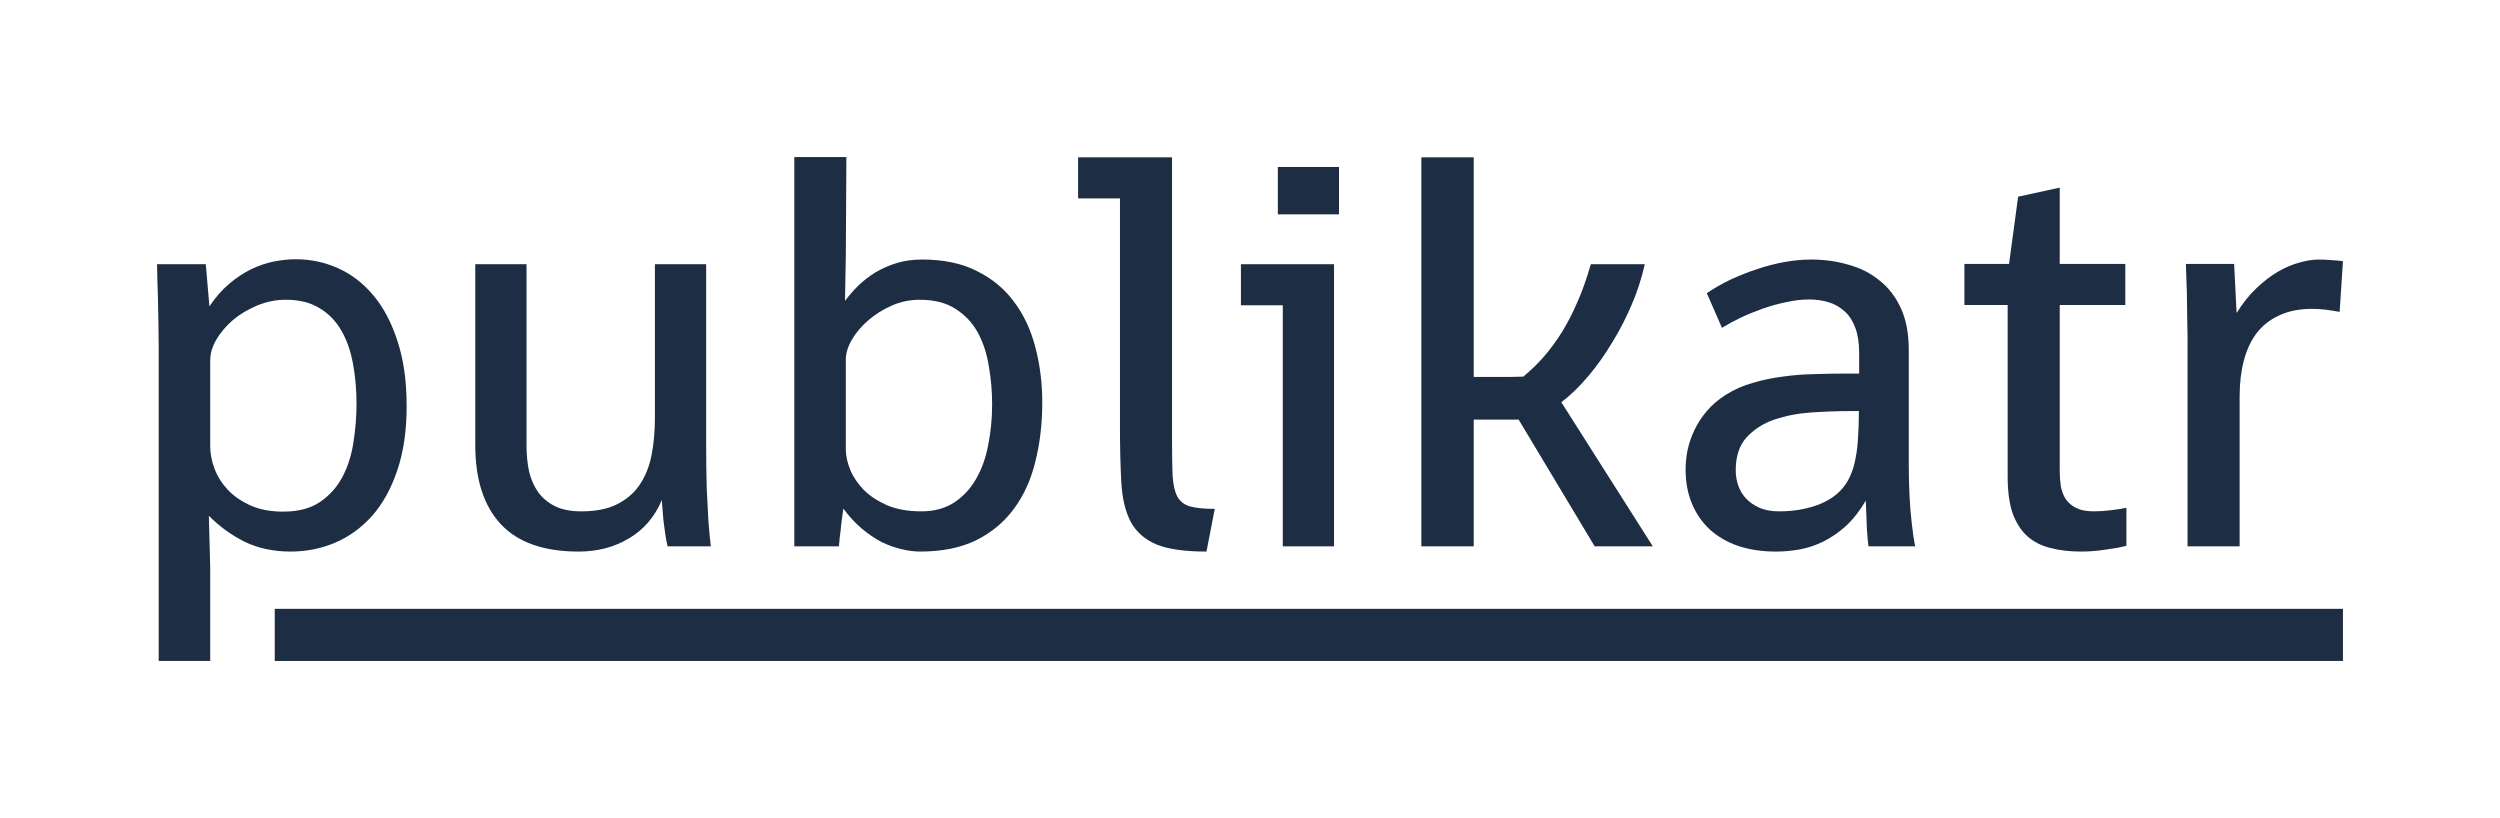 <?xml version="1.0" encoding="UTF-8" standalone="no"?>
<!-- Created with Inkscape (http://www.inkscape.org/) -->

<svg
   xmlns:dc="http://purl.org/dc/elements/1.1/"
   xmlns:cc="http://creativecommons.org/ns#"
   xmlns:rdf="http://www.w3.org/1999/02/22-rdf-syntax-ns#"
   xmlns:svg="http://www.w3.org/2000/svg"
   xmlns="http://www.w3.org/2000/svg"
   xmlns:sodipodi="http://sodipodi.sourceforge.net/DTD/sodipodi-0.dtd"
   xmlns:inkscape="http://www.inkscape.org/namespaces/inkscape"
   width="396.895"
   height="129.864"
   viewBox="0 0 396.895 129.864"
   id="svg4414"
   version="1.1"
   inkscape:version="0.91 r13725"
   sodipodi:docname="logo.svg">
  <defs
     id="defs4416" />
  <sodipodi:namedview
     id="base"
     pagecolor="#ffffff"
     bordercolor="#666666"
     borderopacity="1.0"
     inkscape:pageopacity="0.0"
     inkscape:pageshadow="2"
     inkscape:zoom="1.979899"
     inkscape:cx="133.06765"
     inkscape:cy="11.615771"
     inkscape:document-units="px"
     inkscape:current-layer="g4998"
     showgrid="false"
     fit-margin-top="24.932"
     fit-margin-left="24.932"
     fit-margin-right="24.932"
     fit-margin-bottom="24.932"
     units="px"
     inkscape:window-width="2074"
     inkscape:window-height="1094"
     inkscape:window-x="166"
     inkscape:window-y="104"
     inkscape:window-maximized="0" />
  <g
     inkscape:label="Ebene 1"
     inkscape:groupmode="layer"
     id="layer1"
     transform="translate(-103.56,-146.369)">
    <g
       id="g4998"
       transform="translate(23.448,0)">
      <path
         inkscape:connector-curvature="0"
         d="m 105.307,251.301 0,-49.645 q 0,-1.968 -0.044,-4.199 -0.044,-2.274 -0.088,-4.243 -0.088,-2.274 -0.131,-4.899 l 7.742,0 0.569,6.692 q 1.443,-2.143 3.149,-3.587 1.706,-1.443 3.499,-2.318 1.837,-0.875 3.63,-1.225 1.793,-0.35 3.455,-0.35 3.543,0 6.736,1.443 3.193,1.443 5.599,4.33 2.406,2.887 3.805,7.261 1.443,4.374 1.443,10.235 0,5.905 -1.487,10.235 -1.443,4.33 -3.98,7.217 -2.537,2.843 -5.905,4.286 -3.324,1.4 -7.042,1.4 -4.112,0 -7.348,-1.575 -3.193,-1.618 -5.642,-4.112 l 0.219,8.179 0,14.871 -8.179,0 z m 19.77,-23.707 q 3.63,0 5.905,-1.575 2.274,-1.575 3.543,-4.024 1.268,-2.449 1.706,-5.467 0.481,-3.062 0.481,-5.992 0,-3.455 -0.569,-6.473 -0.569,-3.062 -1.881,-5.293 -1.312,-2.231 -3.455,-3.499 -2.143,-1.312 -5.293,-1.312 -2.406,0 -4.593,0.919 -2.187,0.919 -3.849,2.318 -1.618,1.4 -2.624,3.106 -0.962,1.662 -0.962,3.237 l 0,13.691 q 0,1.75 0.7,3.587 0.7,1.837 2.143,3.368 1.443,1.487 3.587,2.449 2.187,0.962 5.161,0.962 z"
         id="path4264"
         style="font-style:normal;font-variant:normal;font-weight:normal;font-stretch:normal;font-size:medium;line-height:125%;font-family:Shanti;-inkscape-font-specification:Shanti;letter-spacing:0px;word-spacing:0px;fill:#1d2d44;fill-opacity:1;stroke:none;stroke-width:1px;stroke-linecap:butt;stroke-linejoin:miter;stroke-opacity:1" />
      <path
         inkscape:connector-curvature="0"
         d="m 186.095,233.105 q -0.175,-0.744 -0.35,-1.837 -0.131,-0.919 -0.306,-2.274 -0.131,-1.4 -0.262,-3.237 -1.662,3.98 -5.205,6.08 -3.499,2.099 -8.004,2.099 -8.267,0 -12.335,-4.33 -4.068,-4.374 -4.068,-12.553 l 0,-28.737 8.136,0 0,28.781 q 0,2.143 0.394,4.068 0.437,1.881 1.443,3.324 1.006,1.4 2.668,2.231 1.662,0.831 4.199,0.831 3.455,0 5.686,-1.137 2.274,-1.137 3.587,-3.106 1.356,-2.012 1.881,-4.724 0.525,-2.712 0.525,-5.861 l 0,-24.407 8.136,0 0,28.343 q 0,4.112 0.088,7.173 0.131,3.018 0.262,5.118 0.175,2.406 0.394,4.155 l -6.867,0 z"
         id="path4266"
         style="font-style:normal;font-variant:normal;font-weight:normal;font-stretch:normal;font-size:medium;line-height:125%;font-family:Shanti;-inkscape-font-specification:Shanti;letter-spacing:0px;word-spacing:0px;fill:#1d2d44;fill-opacity:1;stroke:none;stroke-width:1px;stroke-linecap:butt;stroke-linejoin:miter;stroke-opacity:1" />
      <path
         inkscape:connector-curvature="0"
         d="m 206.215,171.301 8.267,0 -0.088,15.571 -0.131,7.261 q 0.919,-1.225 2.099,-2.406 1.225,-1.181 2.712,-2.1 1.531,-0.919 3.368,-1.487 1.837,-0.569 4.068,-0.569 5.118,0 8.704,1.837 3.63,1.793 5.905,4.899 2.318,3.106 3.368,7.217 1.093,4.112 1.093,8.748 0,5.03 -1.093,9.36 -1.05,4.33 -3.412,7.523 -2.318,3.149 -5.992,4.986 -3.674,1.793 -8.879,1.793 -1.443,0 -3.018,-0.394 -1.531,-0.35 -3.149,-1.137 -1.575,-0.831 -3.149,-2.143 -1.531,-1.312 -2.887,-3.149 -0.088,0.569 -0.219,1.575 -0.131,0.962 -0.219,1.968 -0.175,1.137 -0.262,2.449 l -7.086,0 0,-61.804 z m 8.179,46.452 q 0,1.487 0.7,3.193 0.7,1.706 2.143,3.193 1.443,1.443 3.718,2.449 2.274,0.962 5.424,0.962 3.062,0 5.205,-1.4 2.143,-1.4 3.499,-3.762 1.356,-2.362 1.925,-5.424 0.612,-3.062 0.612,-6.43 0,-3.062 -0.525,-6.036 -0.481,-3.018 -1.75,-5.336 -1.268,-2.318 -3.543,-3.762 -2.231,-1.443 -5.686,-1.443 -2.318,0 -4.418,0.919 -2.1,0.919 -3.762,2.362 -1.618,1.4 -2.581,3.062 -0.962,1.662 -0.962,3.149 l 0,14.303 z"
         id="path4268"
         style="font-style:normal;font-variant:normal;font-weight:normal;font-stretch:normal;font-size:medium;line-height:125%;font-family:Shanti;-inkscape-font-specification:Shanti;letter-spacing:0px;word-spacing:0px;fill:#1d2d44;fill-opacity:1;stroke:none;stroke-width:1px;stroke-linecap:butt;stroke-linejoin:miter;stroke-opacity:1" />
      <path
         inkscape:connector-curvature="0"
         d="m 271.65,233.936 q -5.161,0 -7.961,-1.137 -2.756,-1.181 -4.068,-3.587 -1.268,-2.449 -1.487,-6.211 -0.219,-3.805 -0.219,-9.054 l 0,-36.085 -6.648,0 0,-6.517 14.915,0 0,44.877 q 0,3.499 0.088,5.642 0.131,2.143 0.744,3.324 0.656,1.181 2.012,1.575 1.4,0.394 3.937,0.394 l -1.312,6.78 0,0 z"
         id="path4270"
         style="font-style:normal;font-variant:normal;font-weight:normal;font-stretch:normal;font-size:medium;line-height:125%;font-family:Shanti;-inkscape-font-specification:Shanti;letter-spacing:0px;word-spacing:0px;fill:#1d2d44;fill-opacity:1;stroke:none;stroke-width:1px;stroke-linecap:butt;stroke-linejoin:miter;stroke-opacity:1" />
      <path
         inkscape:connector-curvature="0"
         d="m 291.901,233.105 -8.136,0 0,-38.272 -6.648,0 0,-6.517 14.784,0 0,44.789 z m 0.787,-60.23 0,7.523 -9.71,0 0,-7.523 9.71,0 z"
         id="path4272"
         style="font-style:normal;font-variant:normal;font-weight:normal;font-stretch:normal;font-size:medium;line-height:125%;font-family:Shanti;-inkscape-font-specification:Shanti;letter-spacing:0px;word-spacing:0px;fill:#1d2d44;fill-opacity:1;stroke:none;stroke-width:1px;stroke-linecap:butt;stroke-linejoin:miter;stroke-opacity:1" />
      <path
         inkscape:connector-curvature="0"
         d="m 342.508,233.105 -9.229,0 -12.072,-20.12 -7.13,0 0,20.12 -8.311,0 0,-61.76 8.311,0 0,34.861 4.112,0 q 0.875,0 1.837,0 0.962,-0.044 1.925,-0.044 1.793,-1.487 3.324,-3.237 1.531,-1.793 2.843,-3.893 1.312,-2.143 2.406,-4.68 1.137,-2.537 2.143,-6.036 l 8.573,0 q -0.787,3.455 -2.143,6.561 -1.312,3.062 -3.062,5.905 -1.706,2.843 -3.762,5.293 -2.056,2.449 -4.286,4.155 l 14.522,22.876 z"
         id="path4274"
         style="font-style:normal;font-variant:normal;font-weight:normal;font-stretch:normal;font-size:medium;line-height:125%;font-family:Shanti;-inkscape-font-specification:Shanti;letter-spacing:0px;word-spacing:0px;fill:#1d2d44;fill-opacity:1;stroke:none;stroke-width:1px;stroke-linecap:butt;stroke-linejoin:miter;stroke-opacity:1" />
      <path
         inkscape:connector-curvature="0"
         d="m 351.081,192.909 q 1.75,-1.181 3.762,-2.143 2.056,-0.962 4.199,-1.662 2.187,-0.744 4.374,-1.137 2.187,-0.394 4.243,-0.394 3.149,0 5.949,0.831 2.843,0.787 4.943,2.537 2.143,1.706 3.368,4.418 1.225,2.712 1.225,6.561 l 0,18.021 q 0,2.974 0.131,5.38 0.131,2.406 0.35,4.155 0.219,2.056 0.525,3.63 l -7.392,0 q -0.131,-0.744 -0.262,-2.756 -0.088,-2.012 -0.175,-4.505 -1.443,2.449 -3.149,4.024 -1.706,1.531 -3.543,2.449 -1.837,0.919 -3.762,1.268 -1.925,0.35 -3.805,0.35 -3.28,0 -5.949,-0.875 -2.668,-0.919 -4.549,-2.624 -1.837,-1.706 -2.843,-4.112 -1.006,-2.406 -1.006,-5.424 0,-1.443 0.306,-3.062 0.35,-1.618 1.093,-3.193 0.744,-1.575 1.968,-3.018 1.225,-1.443 3.018,-2.581 1.925,-1.225 4.243,-1.881 2.318,-0.7 4.768,-1.006 2.493,-0.35 4.986,-0.394 2.493,-0.088 4.811,-0.088 l 2.362,0 0,-3.237 q 0,-2.406 -0.612,-4.024 -0.612,-1.662 -1.706,-2.624 -1.093,-1.006 -2.537,-1.443 -1.443,-0.437 -3.062,-0.437 -1.793,0 -3.718,0.437 -1.925,0.394 -3.762,1.05 -1.837,0.656 -3.499,1.443 -1.618,0.787 -2.887,1.575 l -2.406,-5.511 z m 21.52,31.011 q 0.831,-0.962 1.312,-2.143 0.525,-1.181 0.787,-2.668 0.306,-1.487 0.394,-3.324 0.131,-1.837 0.131,-4.155 l -1.268,0 q -3.018,0 -6.255,0.219 -3.193,0.219 -5.905,1.137 -2.668,0.919 -4.418,2.843 -1.706,1.881 -1.706,5.205 0,1.225 0.394,2.406 0.394,1.137 1.225,2.056 0.875,0.919 2.143,1.487 1.312,0.569 3.149,0.569 3.149,0 5.817,-0.919 2.668,-0.919 4.199,-2.712 z"
         id="path4276"
         style="font-style:normal;font-variant:normal;font-weight:normal;font-stretch:normal;font-size:medium;line-height:125%;font-family:Shanti;-inkscape-font-specification:Shanti;letter-spacing:0px;word-spacing:0px;fill:#1d2d44;fill-opacity:1;stroke:none;stroke-width:1px;stroke-linecap:butt;stroke-linejoin:miter;stroke-opacity:1" />
      <path
         inkscape:connector-curvature="0"
         d="m 412.535,227.55 q 1.225,0 2.668,-0.175 1.487,-0.175 2.493,-0.394 l 0,6.036 q -1.356,0.35 -3.324,0.612 -1.925,0.306 -3.893,0.306 -2.668,0 -4.855,-0.569 -2.143,-0.525 -3.674,-1.881 -1.487,-1.356 -2.318,-3.63 -0.787,-2.318 -0.787,-5.774 l 0,-27.294 -6.867,0 0,-6.517 7.086,0 1.443,-10.672 6.605,-1.443 0,12.116 10.41,0 0,6.517 -10.41,0 0,26.331 q 0,1.268 0.175,2.449 0.219,1.181 0.787,2.056 0.612,0.875 1.662,1.4 1.05,0.525 2.799,0.525 z"
         id="path4278"
         style="font-style:normal;font-variant:normal;font-weight:normal;font-stretch:normal;font-size:medium;line-height:125%;font-family:Shanti;-inkscape-font-specification:Shanti;letter-spacing:0px;word-spacing:0px;fill:#1d2d44;fill-opacity:1;stroke:none;stroke-width:1px;stroke-linecap:butt;stroke-linejoin:miter;stroke-opacity:1" />
      <path
         inkscape:connector-curvature="0"
         d="m 427.407,199.819 q 0,-0.569 -0.044,-2.012 0,-1.443 -0.044,-3.149 0,-1.706 -0.088,-3.543 -0.044,-1.881 -0.088,-2.843 l 7.654,0 0.394,7.786 q 1.443,-2.318 3.149,-3.937 1.706,-1.618 3.412,-2.624 1.75,-1.006 3.412,-1.443 1.662,-0.481 3.062,-0.481 0.875,0 1.881,0.088 1.05,0.044 1.968,0.175 l -0.525,8.048 q -1.181,-0.219 -2.231,-0.35 -1.05,-0.131 -2.143,-0.131 -3.062,0 -5.249,1.05 -2.187,1.006 -3.587,2.843 -1.356,1.837 -2.012,4.374 -0.656,2.537 -0.656,5.599 l 0,23.838 -8.267,0 0,-33.286 z"
         id="path4280"
         style="font-style:normal;font-variant:normal;font-weight:normal;font-stretch:normal;font-size:medium;line-height:125%;font-family:Shanti;-inkscape-font-specification:Shanti;letter-spacing:0px;word-spacing:0px;fill:#1d2d44;fill-opacity:1;stroke:none;stroke-width:1px;stroke-linecap:butt;stroke-linejoin:miter;stroke-opacity:1" />
      <path
         d="m 123.73,251.301 328.345,0 0,-8.274 -328.345,0 z"
         id="path4284"
         inkscape:connector-curvature="0"
         sodipodi:nodetypes="ccccc"
         style="font-style:normal;font-variant:normal;font-weight:normal;font-stretch:normal;font-size:medium;line-height:125%;font-family:Shanti;-inkscape-font-specification:Shanti;letter-spacing:0px;word-spacing:0px;fill:#1d2d44;fill-opacity:1;stroke:none;stroke-width:1px;stroke-linecap:butt;stroke-linejoin:miter;stroke-opacity:1" />
    </g>
  </g>
</svg>
